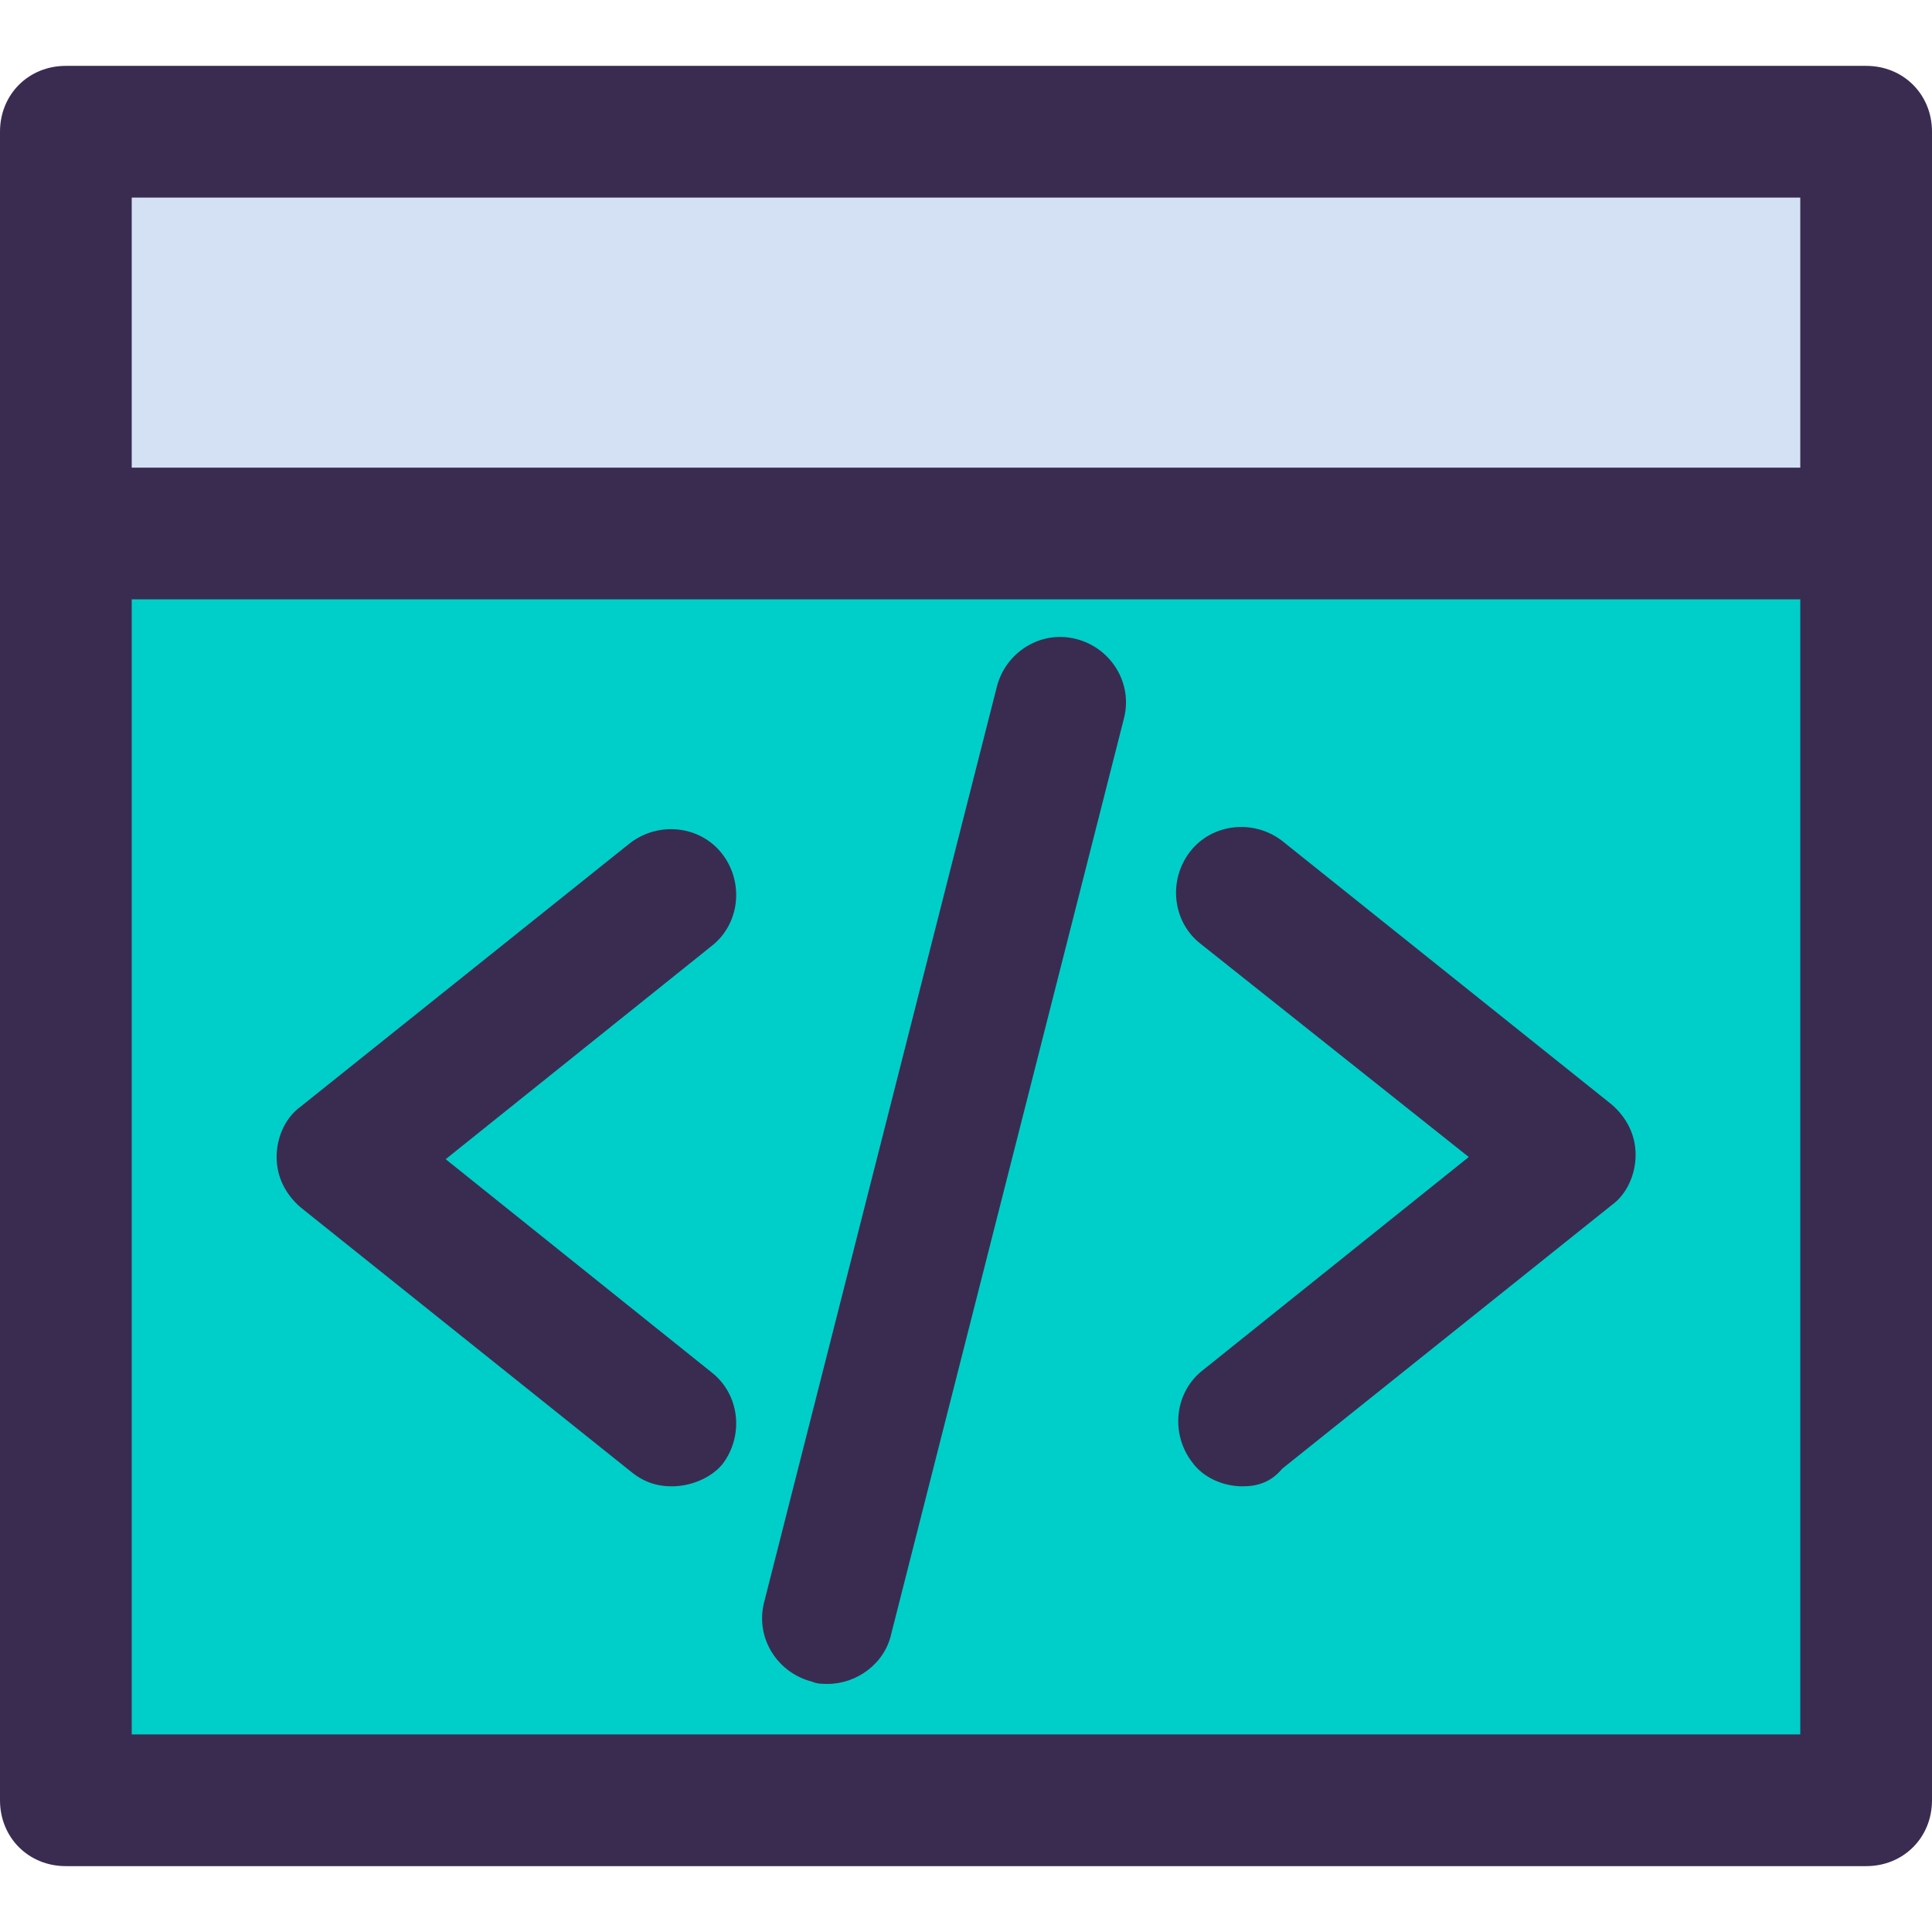 <?xml version="1.0"?>
<svg xmlns="http://www.w3.org/2000/svg" xmlns:xlink="http://www.w3.org/1999/xlink" version="1.1" id="Capa_1" x="0px" y="0px" viewBox="0 0 512 512" style="enable-background:new 0 0 512 512;" xml:space="preserve" width="512px" height="512px" class="hovered-paths"><g><rect x="17.455" y="34.909" style="fill:#D4E1F4;" width="477.091" height="106.473" data-original="#D4E1F4" class=""/><rect x="17.455" y="141.382" style="fill:#00CEC9" width="477.091" height="335.709" data-original="#4DCFE0" class="hovered-path active-path" data-old_color="#4DCFE0"/><g>
	<path style="fill:#3A2C51" d="M494.545,17.455H17.455C7.564,17.455,0,25.018,0,34.909v442.182c0,9.891,7.564,17.455,17.455,17.455   h477.091c9.891,0,17.455-7.564,17.455-17.455V34.909C512,25.018,504.436,17.455,494.545,17.455z M477.091,52.364v71.564H34.909   V52.364H477.091z M34.909,459.636v-300.8h442.182v300.8H34.909z" data-original="#3A2C51" class="" data-old_color="#3A2C51"/>
	<path style="fill:#3A2C51" d="M178.036,393.891c-4.073,0-7.564-1.164-11.055-4.073L79.709,320c-4.073-3.491-6.4-8.145-6.4-13.382   s2.327-10.473,6.4-13.382l87.273-69.818c7.564-5.818,18.618-4.655,24.436,2.909s4.655,18.618-2.909,24.436l-70.4,56.436   l70.4,56.436c7.564,5.818,8.727,16.873,2.909,24.436C188.509,391.564,183.273,393.891,178.036,393.891z" data-original="#3A2C51" class="" data-old_color="#3A2C51"/>
	<path style="fill:#3A2C51" d="M329.309,393.891c-5.236,0-10.473-2.327-13.382-6.4c-5.818-7.564-4.655-18.618,2.909-24.436   l70.4-56.436l-70.982-56.436c-7.564-5.818-8.727-16.873-2.909-24.436s16.873-8.727,24.436-2.909l87.273,69.818   c4.073,3.491,6.4,8.145,6.4,13.382c0,5.236-2.327,10.473-6.4,13.382l-87.273,69.818   C336.873,392.727,333.382,393.891,329.309,393.891z" data-original="#3A2C51" class="" data-old_color="#3A2C51"/>
	<path style="fill:#3A2C51" d="M219.345,446.255c-1.164,0-2.909,0-4.073-0.582c-9.309-2.327-15.127-11.636-12.8-20.945   l61.673-242.618c2.327-9.309,11.636-15.127,20.945-12.8s15.127,11.636,12.8,20.945l-61.673,242.618   C234.473,441.018,226.909,446.255,219.345,446.255z" data-original="#3A2C51" class="" data-old_color="#3A2C51"/>
</g></g> </svg>
